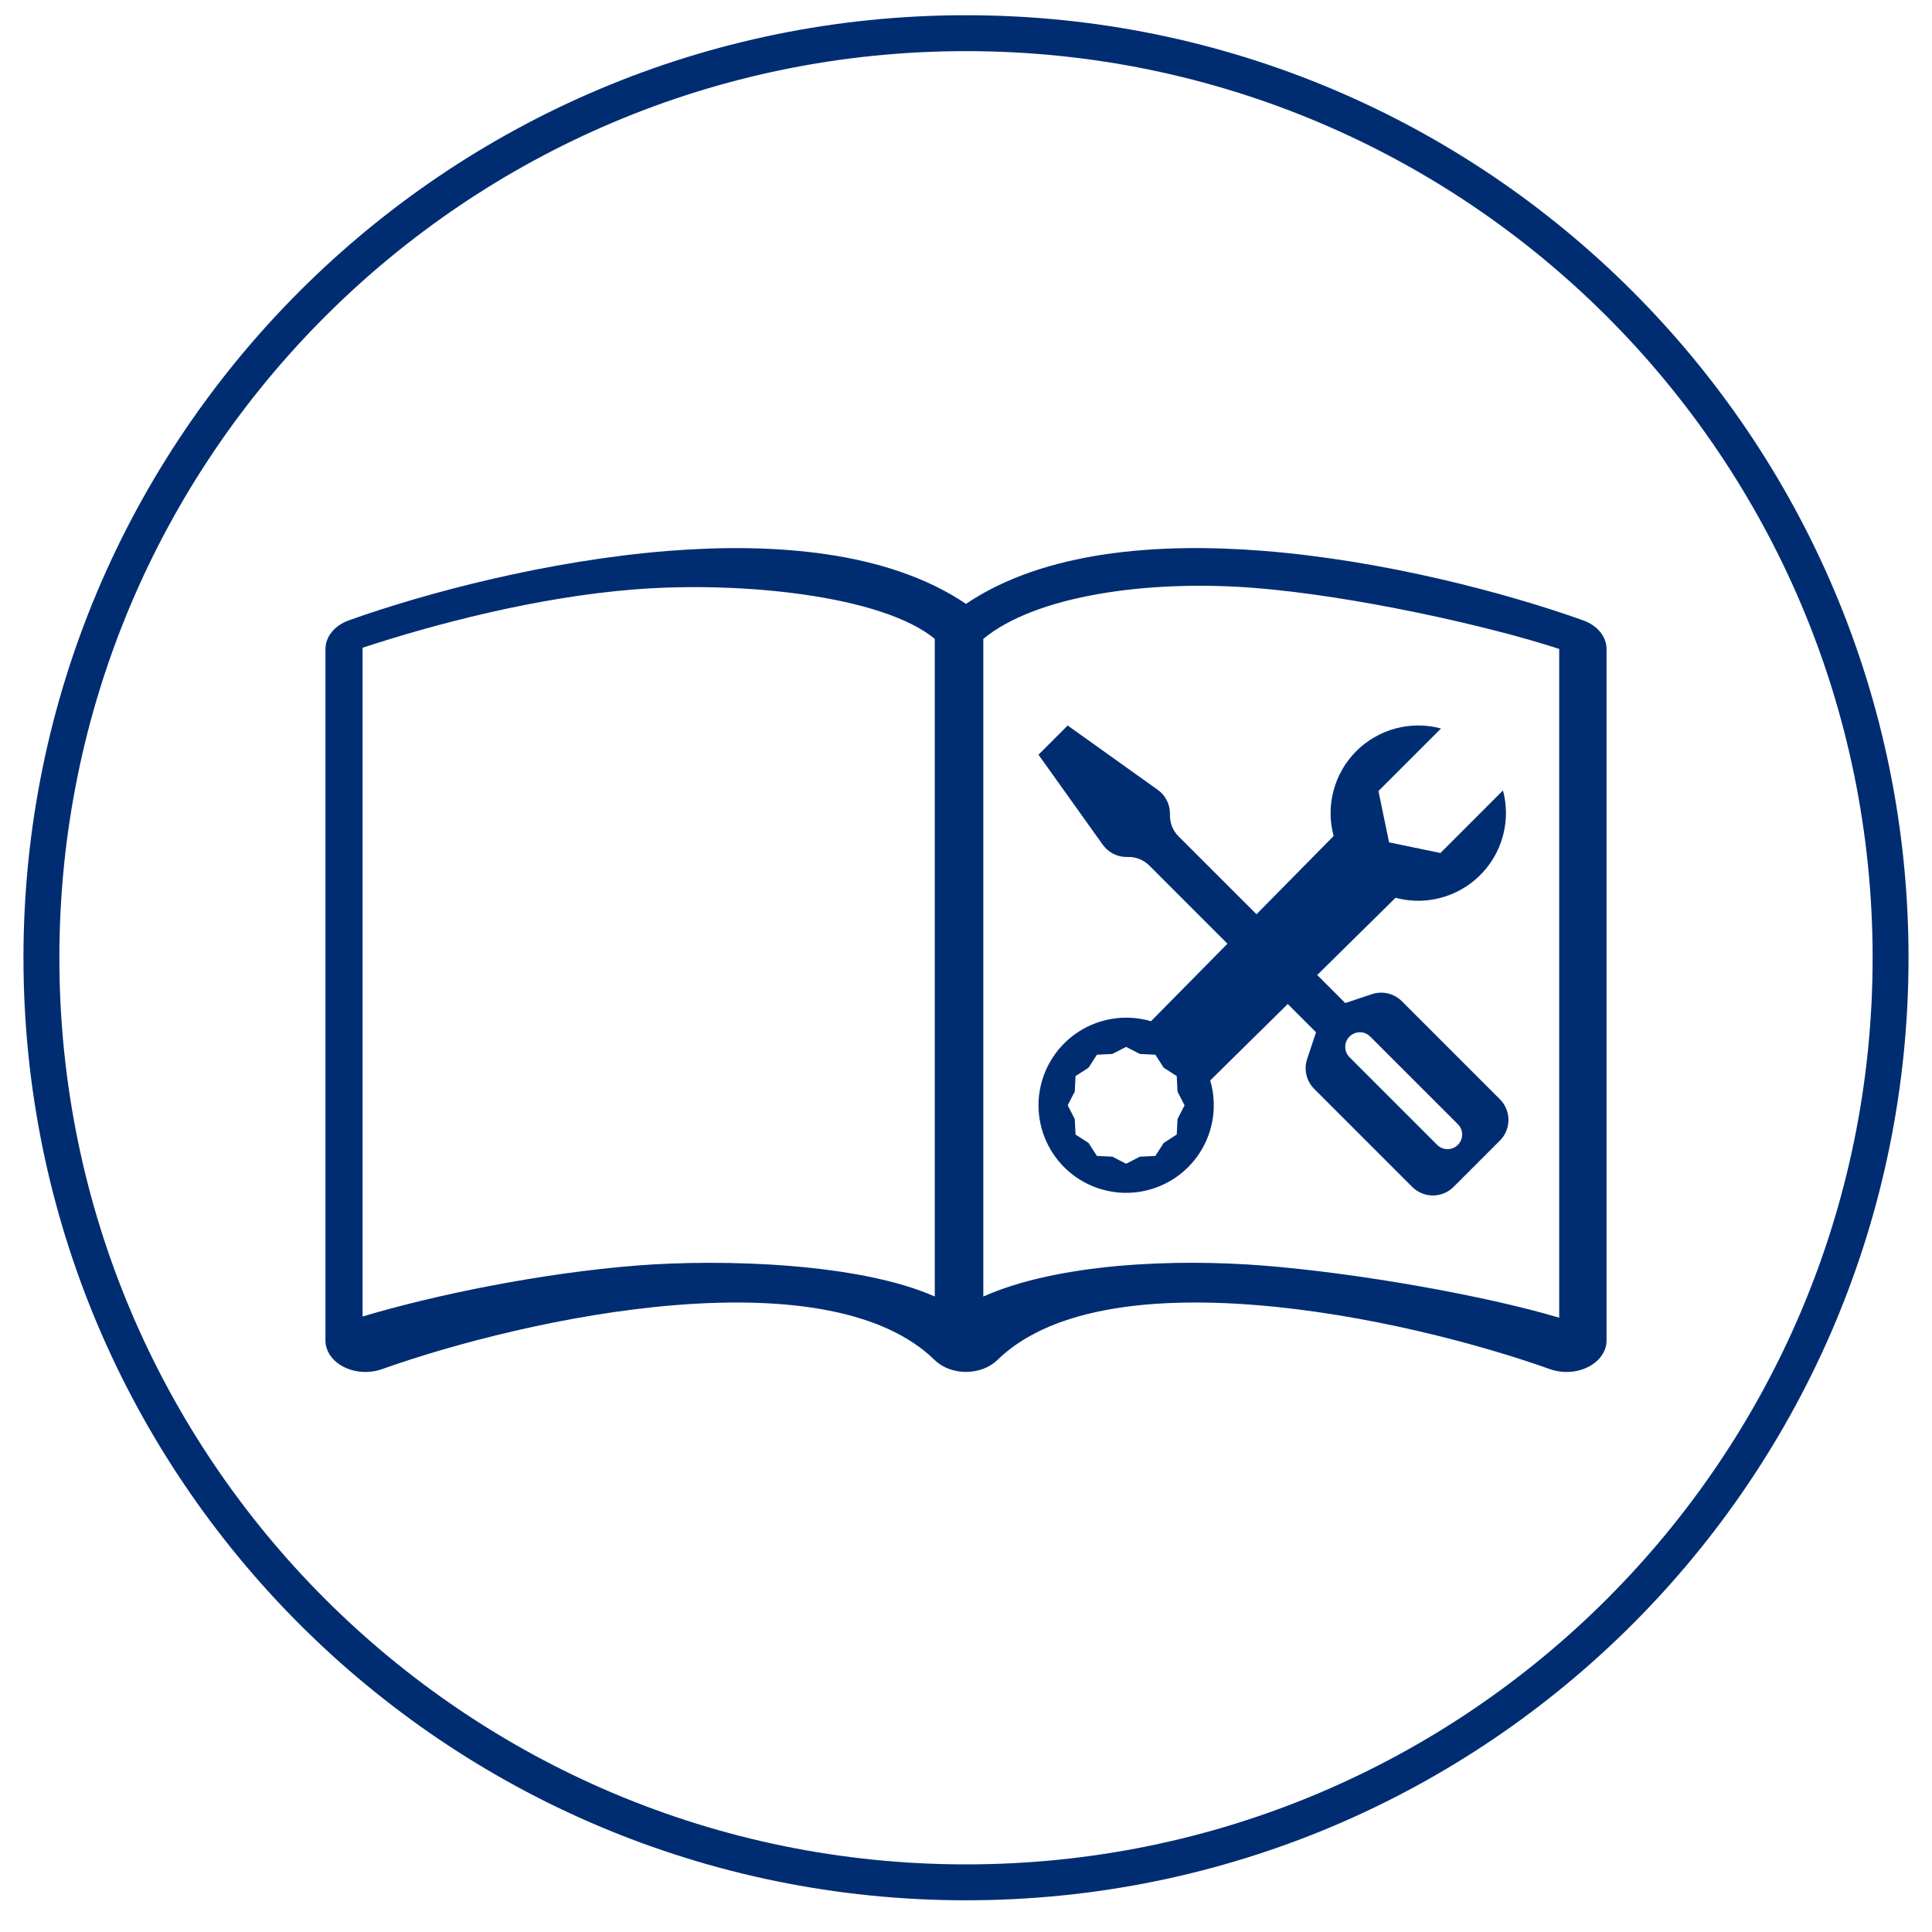 <svg width="2152" height="2152" viewBox="0 0 2152 2152" fill="none" xmlns="http://www.w3.org/2000/svg">
<g filter="url(#filter0_i)">
<path d="M403.874 717.493C482.802 691.583 596.842 661.204 706.897 652.521C825.514 643.135 982.89 659.369 1041.22 707.619V1440.16C957.828 1403.04 806.024 1398 708.545 1405.7C603.305 1414.11 485.656 1437.92 403.874 1462.43V717.493ZM1095.29 707.619C1153.62 659.369 1278.7 641.487 1397.32 650.873C1507.37 659.557 1657.83 692.924 1736.76 718.837V1463.77C1654.88 1439.26 1512.39 1413.97 1407.15 1405.7C1309.58 1397.93 1178.68 1402.97 1095.29 1440.16V707.619ZM1076 668.623C988.15 609.309 860.793 600.484 744.852 609.589C609.823 620.303 473.549 656.65 388.642 686.972C380.851 689.754 374.247 694.239 369.613 699.888C364.98 705.536 362.515 712.114 362.511 718.837V1489.17C362.515 1495.03 364.386 1500.79 367.962 1505.94C371.538 1511.08 376.699 1515.44 382.97 1518.61C389.245 1521.78 396.432 1523.66 403.874 1524.09C411.315 1524.51 418.773 1523.46 425.565 1521.04C504.227 1493.02 630.961 1459.34 753.77 1449.6C879.433 1439.66 984.762 1455.7 1041.22 1511.02C1045.4 1515.11 1050.69 1518.41 1056.71 1520.68C1062.73 1522.95 1069.32 1524.13 1076 1524.13C1082.68 1524.13 1089.27 1522.95 1095.29 1520.68C1101.31 1518.41 1106.6 1515.11 1110.78 1511.02C1167.24 1455.7 1272.57 1439.66 1398.14 1449.6C1521.04 1459.34 1647.86 1493.02 1726.43 1521.04C1733.23 1523.46 1740.68 1524.51 1748.13 1524.09C1755.57 1523.66 1762.75 1521.78 1769.03 1518.61C1775.3 1515.44 1780.46 1511.08 1784.04 1505.94C1787.61 1500.79 1789.48 1495.03 1789.49 1489.17V718.837C1789.48 712.114 1787.02 705.536 1782.39 699.888C1777.75 694.239 1771.15 689.754 1763.36 686.972C1678.45 656.65 1542.18 620.303 1407.15 609.589C1291.21 600.415 1163.85 609.309 1076 668.623Z" fill="#002D72"/>
</g>
<g filter="url(#filter1_i)">
<path d="M1189.28 804.116L1156.74 836.66L1228.34 936.924C1231.35 941.149 1235.33 944.59 1239.94 946.959C1244.56 949.332 1249.67 950.568 1254.86 950.561H1257.14C1261.42 950.558 1265.66 951.398 1269.61 953.036C1273.56 954.671 1277.15 957.07 1280.18 960.095L1367.23 1047.15L1282.07 1133.52C1267.5 1129.23 1252.13 1128.4 1237.19 1131.09C1222.24 1133.77 1208.13 1139.9 1195.96 1148.99C1183.8 1158.08 1173.92 1169.88 1167.12 1183.45C1160.31 1197.03 1156.75 1212 1156.74 1227.18C1156.76 1241.17 1159.79 1255 1165.62 1267.72C1171.45 1280.44 1179.94 1291.76 1190.52 1300.91C1201.11 1310.06 1213.54 1316.83 1226.97 1320.75C1240.4 1324.68 1254.51 1325.67 1268.36 1323.67C1282.21 1321.66 1295.46 1316.71 1307.23 1309.13C1318.99 1301.56 1328.99 1291.54 1336.54 1279.77C1344.1 1267.99 1349.04 1254.73 1351.02 1240.88C1353 1227.03 1351.98 1212.91 1348.03 1199.49L1434.4 1114.32L1465.9 1145.82L1455.98 1175.57C1454.07 1181.3 1453.8 1187.45 1455.19 1193.33C1456.58 1199.21 1459.58 1204.59 1463.85 1208.86L1573.07 1318.08C1579.18 1324.18 1587.45 1327.61 1596.08 1327.61C1604.71 1327.61 1612.98 1324.18 1619.09 1318.08L1670.7 1266.46C1676.8 1260.36 1680.23 1252.08 1680.23 1243.45C1680.23 1234.83 1676.8 1226.55 1670.7 1220.44L1561.49 1111.23C1557.21 1106.96 1551.84 1103.96 1545.96 1102.57C1540.08 1101.17 1533.93 1101.44 1528.19 1103.35L1498.45 1113.28L1467.21 1082.04L1554.43 996.023C1568.89 999.886 1584.06 1000.37 1598.74 997.45C1613.43 994.527 1627.25 988.269 1639.14 979.16C1651.02 970.051 1660.66 958.332 1667.3 944.909C1673.94 931.49 1677.41 916.722 1677.44 901.747C1677.44 892.991 1676.3 884.498 1674.12 876.46L1604.48 946.135L1547.26 934.291L1535.42 877.11L1605.1 807.435C1588.52 802.979 1571.06 802.969 1554.49 807.412C1537.91 811.851 1522.79 820.584 1510.66 832.728C1498.53 844.873 1489.82 859.999 1485.4 876.586C1480.98 893.169 1481.02 910.625 1485.5 927.196L1399.58 1014.35L1312.72 927.551C1306.62 921.451 1303.19 913.176 1303.19 904.545V902.235C1303.19 897.051 1301.95 891.943 1299.58 887.336C1297.21 882.729 1293.77 878.754 1289.55 875.742L1189.28 804.116ZM1503.2 1150.58C1504.71 1149.06 1506.51 1147.86 1508.49 1147.04C1510.46 1146.22 1512.58 1145.79 1514.72 1145.79C1516.86 1145.79 1518.98 1146.22 1520.96 1147.04C1522.93 1147.86 1524.73 1149.06 1526.24 1150.58L1623.87 1248.21C1625.39 1249.72 1626.59 1251.51 1627.4 1253.49C1628.22 1255.47 1628.65 1257.59 1628.65 1259.73C1628.65 1261.87 1628.22 1263.99 1627.4 1265.96C1626.59 1267.94 1625.39 1269.73 1623.87 1271.25C1622.36 1272.76 1620.56 1273.96 1618.59 1274.78C1616.61 1275.6 1614.49 1276.02 1612.35 1276.02C1610.21 1276.02 1608.09 1275.6 1606.12 1274.78C1604.14 1273.96 1602.34 1272.76 1600.83 1271.25L1503.2 1173.61C1501.68 1172.11 1500.48 1170.31 1499.66 1168.33C1498.84 1166.35 1498.42 1164.24 1498.42 1162.1C1498.42 1159.95 1498.84 1157.84 1499.66 1155.86C1500.48 1153.88 1501.68 1152.08 1503.2 1150.58ZM1254.37 1162.1L1269.7 1169.97L1286.92 1170.82L1296.26 1185.3L1310.74 1194.64L1311.58 1211.85L1319.46 1227.18L1311.58 1242.51L1310.74 1259.73L1296.26 1269.07L1286.92 1283.55L1269.7 1284.39L1254.37 1292.27L1239.04 1284.39L1221.83 1283.55L1212.49 1269.07L1198.01 1259.73L1197.16 1242.51L1189.28 1227.18L1197.16 1211.85L1198.01 1194.64L1212.49 1185.3L1221.83 1170.82L1239.04 1169.97L1254.37 1162.1Z" fill="#002D72"/>
</g>
<g filter="url(#filter2_i)">
<path d="M1076 2092.68C1644.78 2092.68 2105.86 1631.59 2105.86 1062.82C2105.86 494.041 1644.78 32.956 1076 32.956C507.223 32.956 46.138 494.041 46.138 1062.82C46.138 1631.59 507.223 2092.68 1076 2092.68Z" stroke="#002D72" stroke-width="40"/>
</g>
<defs>
<filter id="filter0_i" x="362.511" y="606.499" width="1426.98" height="921.68" filterUnits="userSpaceOnUse" color-interpolation-filters="sRGB">
<feFlood flood-opacity="0" result="BackgroundImageFix"/>
<feBlend mode="normal" in="SourceGraphic" in2="BackgroundImageFix" result="shape"/>
<feColorMatrix in="SourceAlpha" type="matrix" values="0 0 0 0 0 0 0 0 0 0 0 0 0 0 0 0 0 0 127 0" result="hardAlpha"/>
<feOffset dy="4"/>
<feGaussianBlur stdDeviation="2"/>
<feComposite in2="hardAlpha" operator="arithmetic" k2="-1" k3="1"/>
<feColorMatrix type="matrix" values="0 0 0 0 0 0 0 0 0 0 0 0 0 0 0 0 0 0 0.25 0"/>
<feBlend mode="normal" in2="shape" result="effect1_innerShadow"/>
</filter>
<filter id="filter1_i" x="1156.74" y="804.087" width="523.489" height="527.519" filterUnits="userSpaceOnUse" color-interpolation-filters="sRGB">
<feFlood flood-opacity="0" result="BackgroundImageFix"/>
<feBlend mode="normal" in="SourceGraphic" in2="BackgroundImageFix" result="shape"/>
<feColorMatrix in="SourceAlpha" type="matrix" values="0 0 0 0 0 0 0 0 0 0 0 0 0 0 0 0 0 0 127 0" result="hardAlpha"/>
<feOffset dy="4"/>
<feGaussianBlur stdDeviation="2"/>
<feComposite in2="hardAlpha" operator="arithmetic" k2="-1" k3="1"/>
<feColorMatrix type="matrix" values="0 0 0 0 0 0 0 0 0 0 0 0 0 0 0 0 0 0 0.25 0"/>
<feBlend mode="normal" in2="shape" result="effect1_innerShadow"/>
</filter>
<filter id="filter2_i" x="26.138" y="12.956" width="2099.72" height="2103.72" filterUnits="userSpaceOnUse" color-interpolation-filters="sRGB">
<feFlood flood-opacity="0" result="BackgroundImageFix"/>
<feBlend mode="normal" in="SourceGraphic" in2="BackgroundImageFix" result="shape"/>
<feColorMatrix in="SourceAlpha" type="matrix" values="0 0 0 0 0 0 0 0 0 0 0 0 0 0 0 0 0 0 127 0" result="hardAlpha"/>
<feOffset dy="4"/>
<feGaussianBlur stdDeviation="2"/>
<feComposite in2="hardAlpha" operator="arithmetic" k2="-1" k3="1"/>
<feColorMatrix type="matrix" values="0 0 0 0 0 0 0 0 0 0 0 0 0 0 0 0 0 0 0.25 0"/>
<feBlend mode="normal" in2="shape" result="effect1_innerShadow"/>
</filter>
</defs>
</svg>
